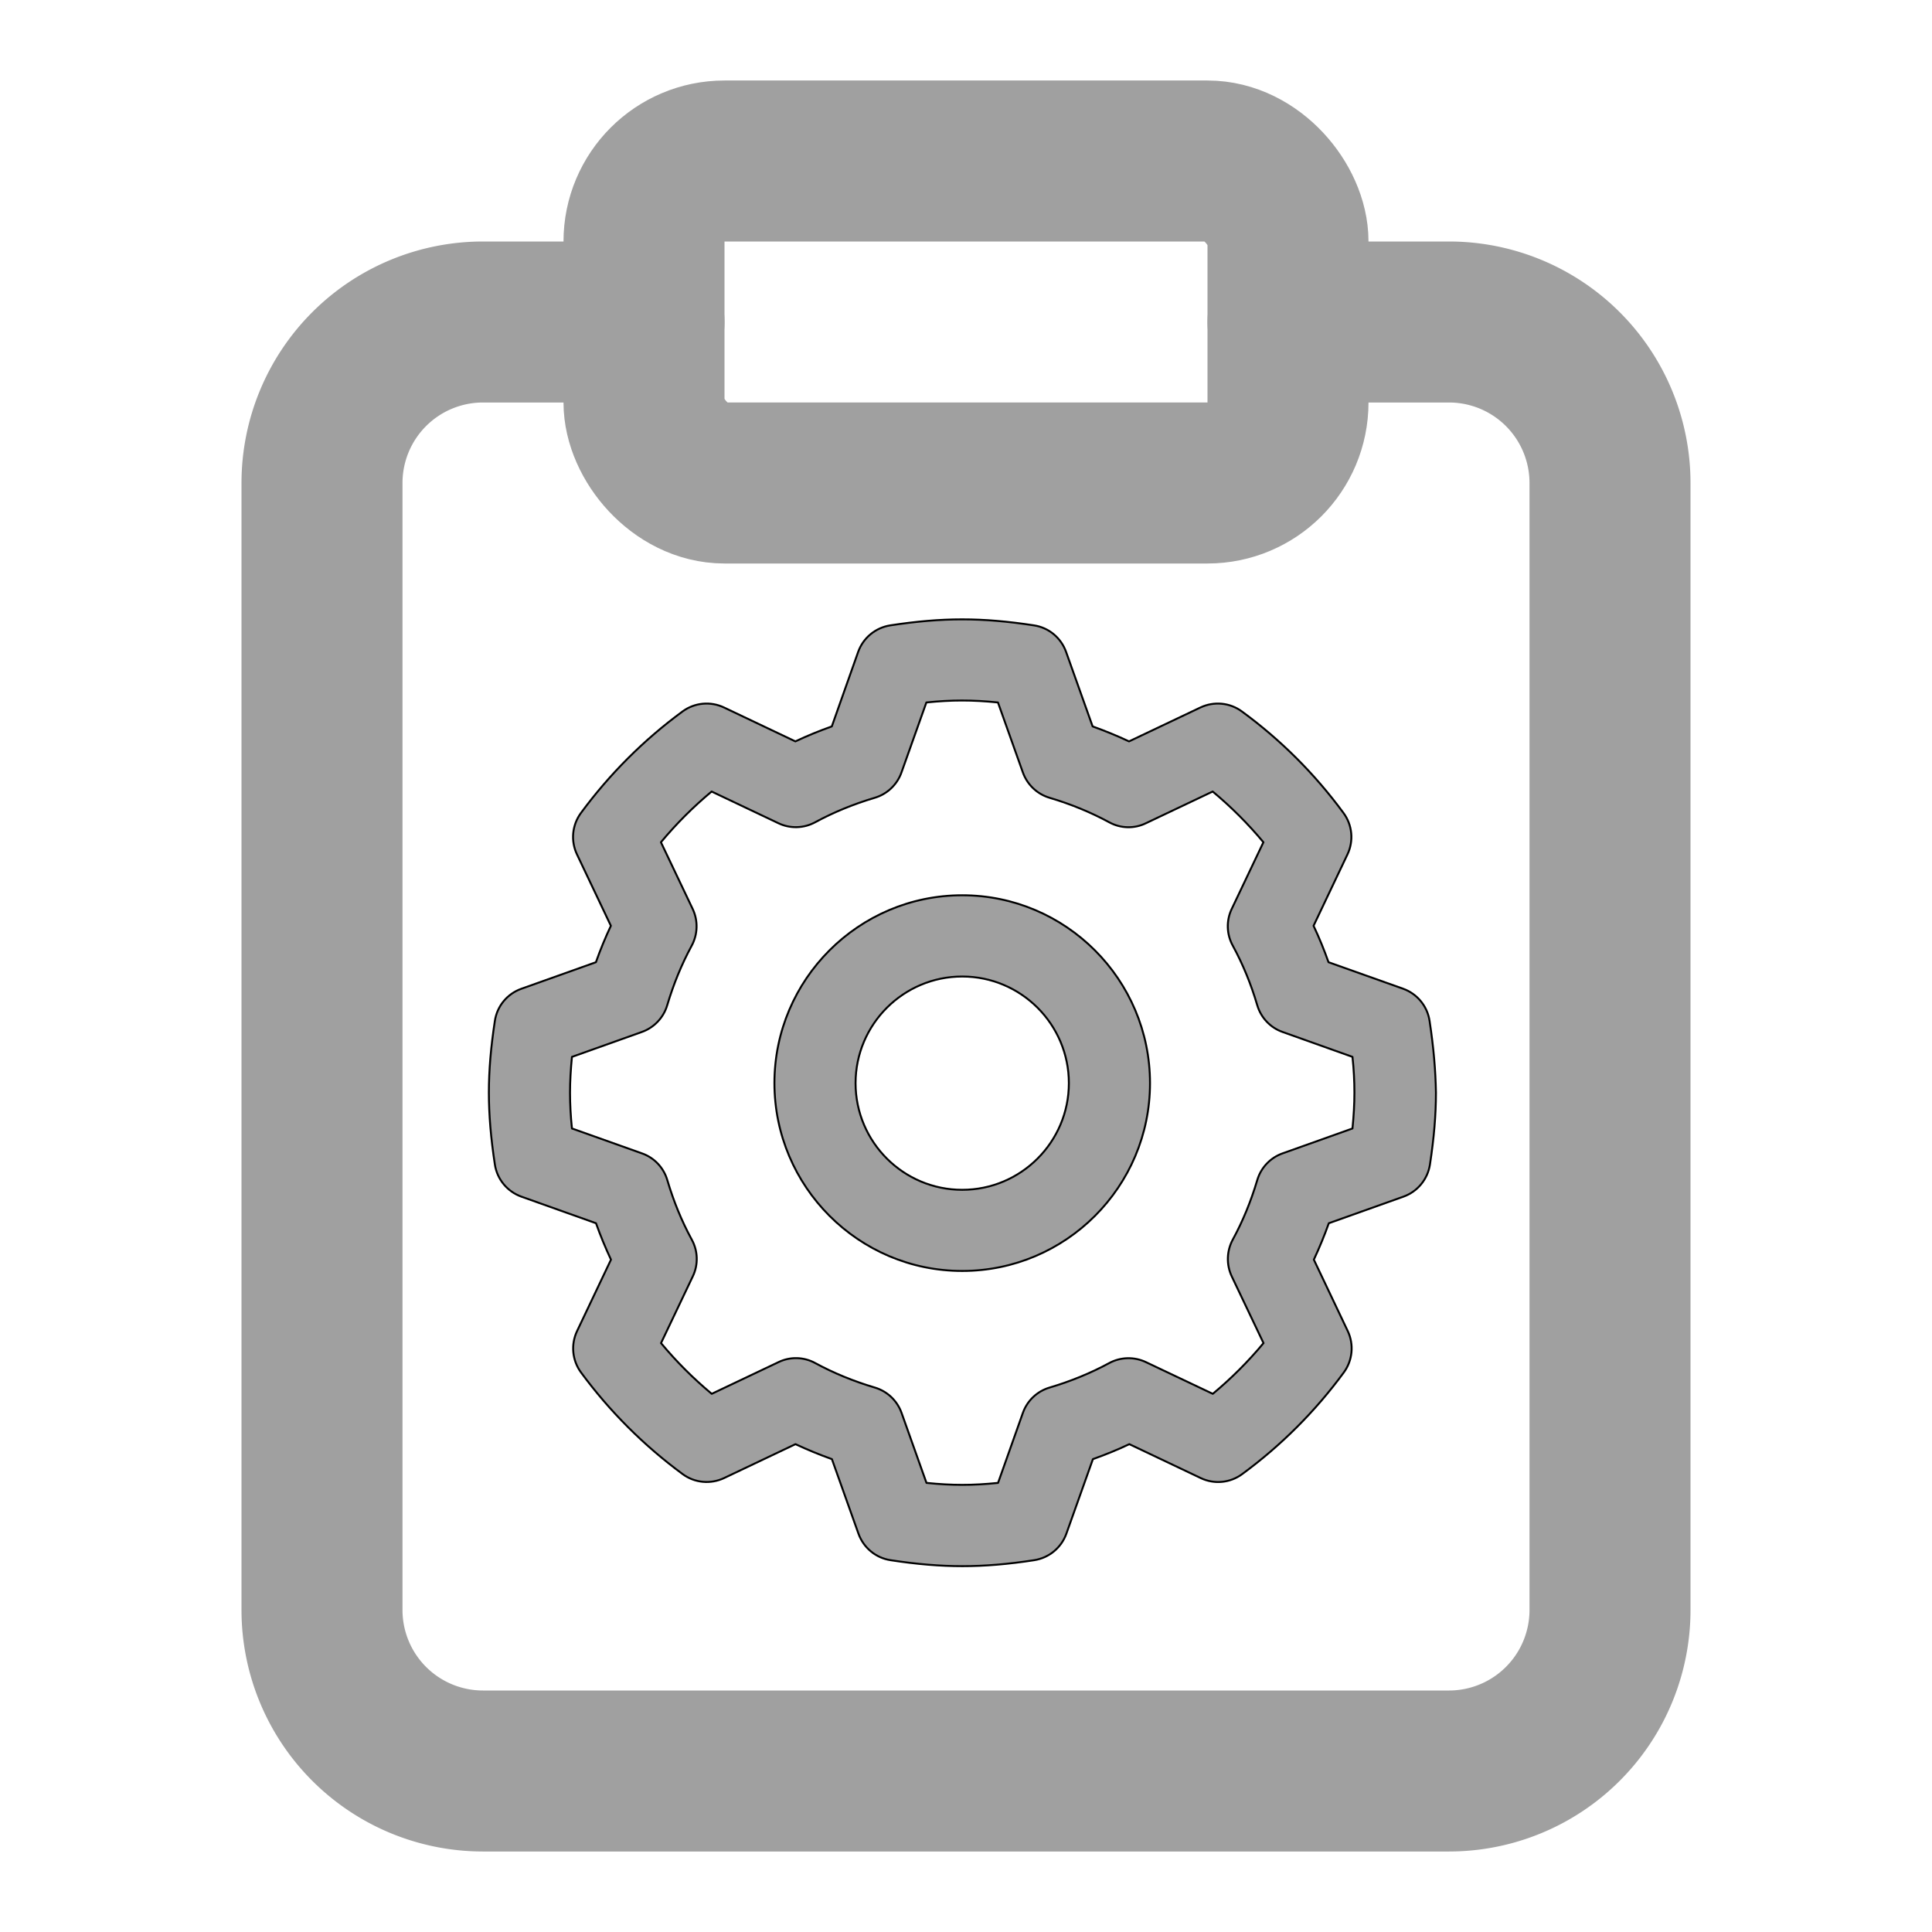 <?xml version="1.0" encoding="UTF-8" standalone="no"?>
<svg
   xmlns:dc="http://purl.org/dc/elements/1.1/"
   xmlns:cc="http://creativecommons.org/ns#"
   xmlns:rdf="http://www.w3.org/1999/02/22-rdf-syntax-ns#"
   xmlns:svg="http://www.w3.org/2000/svg"
   xmlns="http://www.w3.org/2000/svg"
   xmlns:sodipodi="http://sodipodi.sourceforge.net/DTD/sodipodi-0.dtd"
   xmlns:inkscape="http://www.inkscape.org/namespaces/inkscape"
   width="24"
   height="24"
   viewBox="0 0 24 24"
   fill="none"
   stroke="#000"
   stroke-width="2"
   stroke-linecap="round"
   stroke-linejoin="round"
   version="1.1"
   id="svg6"
   sodipodi:docname="IconCopyConfig.svg"
   inkscape:version="0.92.2 (5c3e80d, 2017-08-06)">
  <defs
     id="defs10" />
  <sodipodi:namedview
     pagecolor="#a0a0a0"
     bordercolor="#666666"
     borderopacity="1"
     objecttolerance="10"
     gridtolerance="10"
     guidetolerance="10"
     inkscape:pageopacity="0"
     inkscape:pageshadow="2"
     inkscape:window-width="3840"
     inkscape:window-height="2035"
     id="namedview8"
     showgrid="false"
     inkscape:zoom="16.886812"
     inkscape:cx="76.742168"
     inkscape:cy="-14.051378"
     inkscape:window-x="3827"
     inkscape:window-y="-13"
     inkscape:window-maximized="1"
     inkscape:current-layer="svg6" />
  <path
     d="M16 4h2a2 2 0 0 1 2 2v14a2 2 0 0 1-2 2H6a2 2 0 0 1-2-2V6a2 2 0 0 1 2-2h2"
     id="path2"
     style="stroke:#a0a0a0" />
  <rect
     x="8"
     y="2"
     width="8"
     height="4"
     rx="1"
     ry="1"
     id="rect4"
     style="stroke:#a0a0a0" />
  <g
     id="g8"
     transform="matrix(0.012,0,0,0.012,5.953,7.573)"
     style="fill:#a0a0a0;fill-opacity:1">
    <path
       id="path4"
       d="m 983.8,425.7 c -2.3,-15.3 -12.9,-28.1 -27.5,-33.3 L 879.2,365 c -4.6,-12.9 -9.7,-25.5 -15.5,-37.7 l 35.1,-73.9 c 6.6,-13.9 5.1,-30.4 -4.1,-42.9 -29.6,-40.3 -65,-75.7 -105.2,-105.1 -12.5,-9.2 -28.9,-10.7 -42.9,-4.1 l -73.9,35.1 C 660.5,130.7 647.9,125.5 635,120.9 L 607.5,43.7 C 602.3,29.2 589.6,18.6 574.3,16.3 520,8 479.9,8 425.5,16.3 c -15.3,2.4 -28,12.9 -33.2,27.4 L 365,120.9 c -12.9,4.6 -25.5,9.7 -37.7,15.5 l -73.9,-35.1 c -13.9,-6.6 -30.4,-5.1 -42.9,4.1 -40.2,29.5 -75.6,64.9 -105.2,105.1 -9.2,12.5 -10.7,29 -4.1,42.9 l 35.1,73.9 C 130.6,339.4 125.4,352 120.8,365 L 43.6,392.5 C 29,397.7 18.5,410.4 16.2,425.7 12,453.3 10,476.9 10,500 c 0,23 2,46.7 6.2,74.4 2.3,15.3 12.9,28.1 27.5,33.3 l 77.2,27.5 c 4.6,13 9.8,25.5 15.5,37.7 l -35.1,73.9 c -6.6,13.9 -5.1,30.4 4.1,42.9 29.6,40.2 65,75.6 105.2,105.2 12.5,9.2 28.9,10.7 42.9,4.1 l 73.9,-35.1 c 12.2,5.7 24.8,10.9 37.7,15.5 l 27.5,77.2 c 5.2,14.5 17.9,25.1 33.2,27.4 27.2,4.2 51.5,6.2 74.4,6.2 22.9,0 47.3,-2 74.4,-6.2 15.3,-2.4 28,-12.9 33.2,-27.4 l 27.5,-77.2 c 12.9,-4.6 25.5,-9.7 37.7,-15.5 l 73.9,35.1 c 14,6.7 30.4,5.1 42.9,-4.1 40.3,-29.6 75.7,-65 105.2,-105.2 9.1,-12.4 10.7,-28.9 4.1,-42.9 L 864,672.9 c 5.7,-12.2 10.9,-24.8 15.5,-37.7 l 77.2,-27.5 c 14.6,-5.2 25.1,-17.9 27.5,-33.3 4.2,-27.7 6.2,-51.3 6.2,-74.4 -0.4,-23 -2.4,-46.7 -6.6,-74.3 z M 904,537.1 831.6,562.9 c -12.7,4.5 -22.4,14.8 -26.2,27.7 -6.5,21.9 -15,42.6 -25.3,61.5 -6.4,11.8 -6.8,26 -1.1,38.1 l 32.9,69.1 c -15.9,19.1 -33.4,36.6 -52.5,52.5 L 690.2,779 c -12.2,-5.8 -26.3,-5.4 -38.1,1 -19,10.3 -39.7,18.8 -61.6,25.3 -12.9,3.8 -23.2,13.5 -27.7,26.2 L 537.1,904 c -26.3,2.7 -47.8,2.7 -74.1,0 l -25.8,-72.5 c -4.5,-12.6 -14.8,-22.4 -27.7,-26.2 -21.9,-6.5 -42.6,-15 -61.6,-25.3 -11.8,-6.5 -26,-6.9 -38.1,-1 l -69.1,32.8 c -19.1,-15.9 -36.6,-33.4 -52.5,-52.5 l 32.9,-69.1 c 5.8,-12.1 5.4,-26.3 -1.1,-38.1 -10.3,-18.9 -18.8,-39.6 -25.3,-61.6 -3.8,-12.9 -13.6,-23.2 -26.2,-27.6 L 96,537.1 c -1.4,-13.2 -2,-25.3 -2,-37.1 0,-11.8 0.7,-23.9 2,-37 l 72.4,-25.8 c 12.6,-4.5 22.4,-14.8 26.2,-27.6 6.5,-21.9 15,-42.6 25.3,-61.6 6.4,-11.8 6.8,-26 1.1,-38.1 l -32.9,-69.1 c 15.9,-19.1 33.5,-36.7 52.5,-52.5 l 69.1,32.8 c 12.1,5.8 26.3,5.4 38.1,-1 19,-10.3 39.7,-18.8 61.6,-25.3 12.9,-3.8 23.2,-13.6 27.7,-26.2 l 25.8,-72.5 c 26.1,-2.7 47.6,-2.7 74.1,0 l 25.8,72.5 c 4.5,12.6 14.8,22.4 27.7,26.2 21.9,6.5 42.6,15 61.6,25.3 11.8,6.5 26,6.9 38.1,1 l 69.1,-32.8 c 19.1,15.9 36.6,33.4 52.5,52.5 l -32.8,69 c -5.8,12.1 -5.4,26.3 1.1,38.1 10.4,19.1 18.9,39.8 25.3,61.6 3.8,12.9 13.5,23.2 26.2,27.7 L 904,463 c 1.4,13.2 2,25.3 2,37.1 0,11.7 -0.7,23.8 -2,37 z"
       inkscape:connector-curvature="0"
       style="fill:#a0a0a0;fill-opacity:1" />
    <path
       id="path6"
       d="m 500,295.7 c -107.2,0 -194.4,87.2 -194.4,194.4 0,107.2 87.2,194.5 194.4,194.5 107.2,0 194.4,-87.2 194.4,-194.4 C 694.4,383 607.2,295.7 500,295.7 Z m 0,304.9 c -60.9,0 -110.4,-49.5 -110.4,-110.4 0,-60.9 49.5,-110.4 110.4,-110.4 60.9,0 110.4,49.5 110.4,110.4 0,60.8 -49.5,110.4 -110.4,110.4 z"
       inkscape:connector-curvature="0"
       style="fill:#a0a0a0;fill-opacity:1" />
  </g>
  <g
     id="g10"
     transform="matrix(0.072,0,0,0.072,35.691,-3.634)" />
  <g
     id="g12"
     transform="matrix(0.072,0,0,0.072,35.691,-3.634)" />
  <g
     id="g14"
     transform="matrix(0.072,0,0,0.072,35.691,-3.634)" />
  <g
     id="g16"
     transform="matrix(0.072,0,0,0.072,35.691,-3.634)" />
  <g
     id="g18"
     transform="matrix(0.072,0,0,0.072,35.691,-3.634)" />
  <g
     id="g20"
     transform="matrix(0.072,0,0,0.072,35.691,-3.634)" />
  <g
     id="g22"
     transform="matrix(0.072,0,0,0.072,35.691,-3.634)" />
  <g
     id="g24"
     transform="matrix(0.072,0,0,0.072,35.691,-3.634)" />
  <g
     id="g26"
     transform="matrix(0.072,0,0,0.072,35.691,-3.634)" />
  <g
     id="g28"
     transform="matrix(0.072,0,0,0.072,35.691,-3.634)" />
  <g
     id="g30"
     transform="matrix(0.072,0,0,0.072,35.691,-3.634)" />
  <g
     id="g32"
     transform="matrix(0.072,0,0,0.072,35.691,-3.634)" />
  <g
     id="g34"
     transform="matrix(0.072,0,0,0.072,35.691,-3.634)" />
  <g
     id="g36"
     transform="matrix(0.072,0,0,0.072,35.691,-3.634)" />
  <g
     id="g38"
     transform="matrix(0.072,0,0,0.072,35.691,-3.634)" />
</svg>
